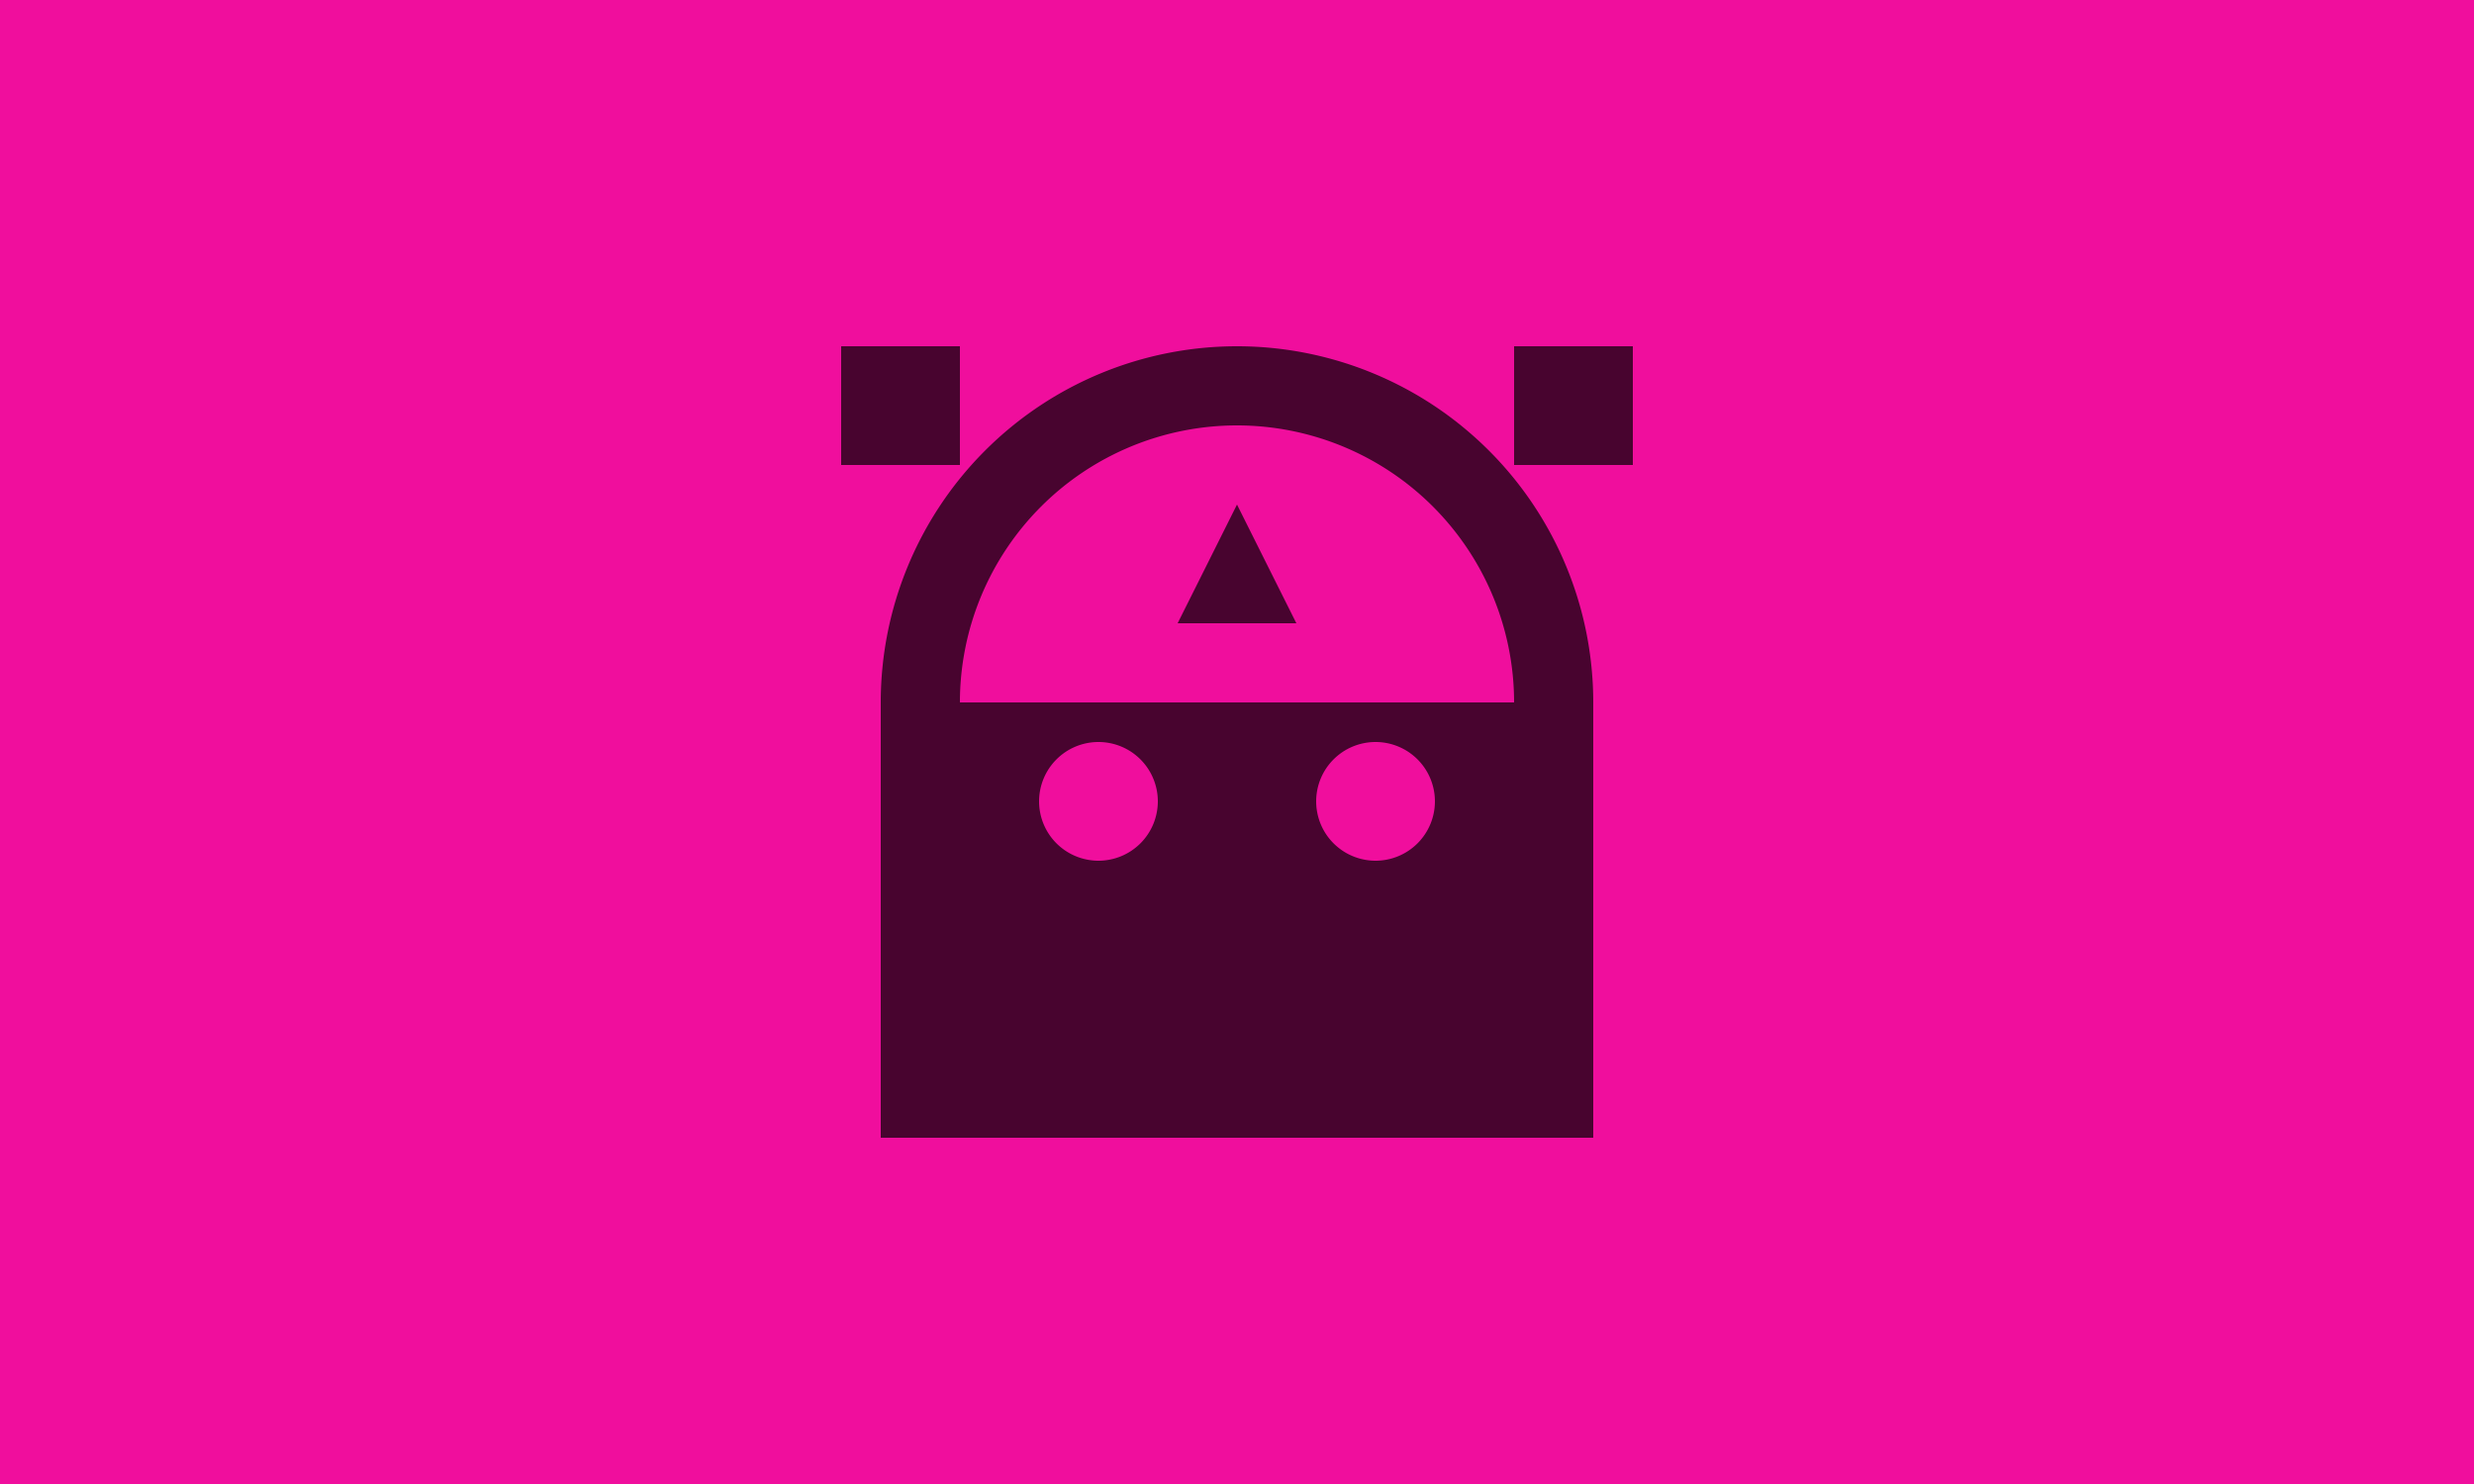 <svg width="250" height="150" xmlns="http://www.w3.org/2000/svg">
    <rect width="100%" height="100%" fill="#f00e9d" />
    <g opacity="0.7">
        <g transform="translate(77, 27) scale(4)">
            <path fill="#000000" d="M12,2A9,9 0 0,0 3,11V22H21V11A9,9 0 0,0 12,2M12,4A7,7 0 0,1 19,11H5A7,7 0 0,1 12,4M8.5,12A1.5,1.5 0 0,1 10,13.5A1.5,1.5 0 0,1 8.5,15A1.5,1.5 0 0,1 7,13.5A1.5,1.5 0 0,1 8.5,12M15.5,12A1.5,1.5 0 0,1 17,13.5A1.5,1.5 0 0,1 15.5,15A1.5,1.5 0 0,1 14,13.5A1.5,1.5 0 0,1 15.5,12M12,16C10.13,16 8.55,17.13 8.05,18.5H15.95C15.45,17.13 13.87,16 12,16M5,2V5H2V2H5M19,2V5H22V2H19M12,6L10.5,9H13.5L12,6Z" />
        </g>
    </g>
</svg>
